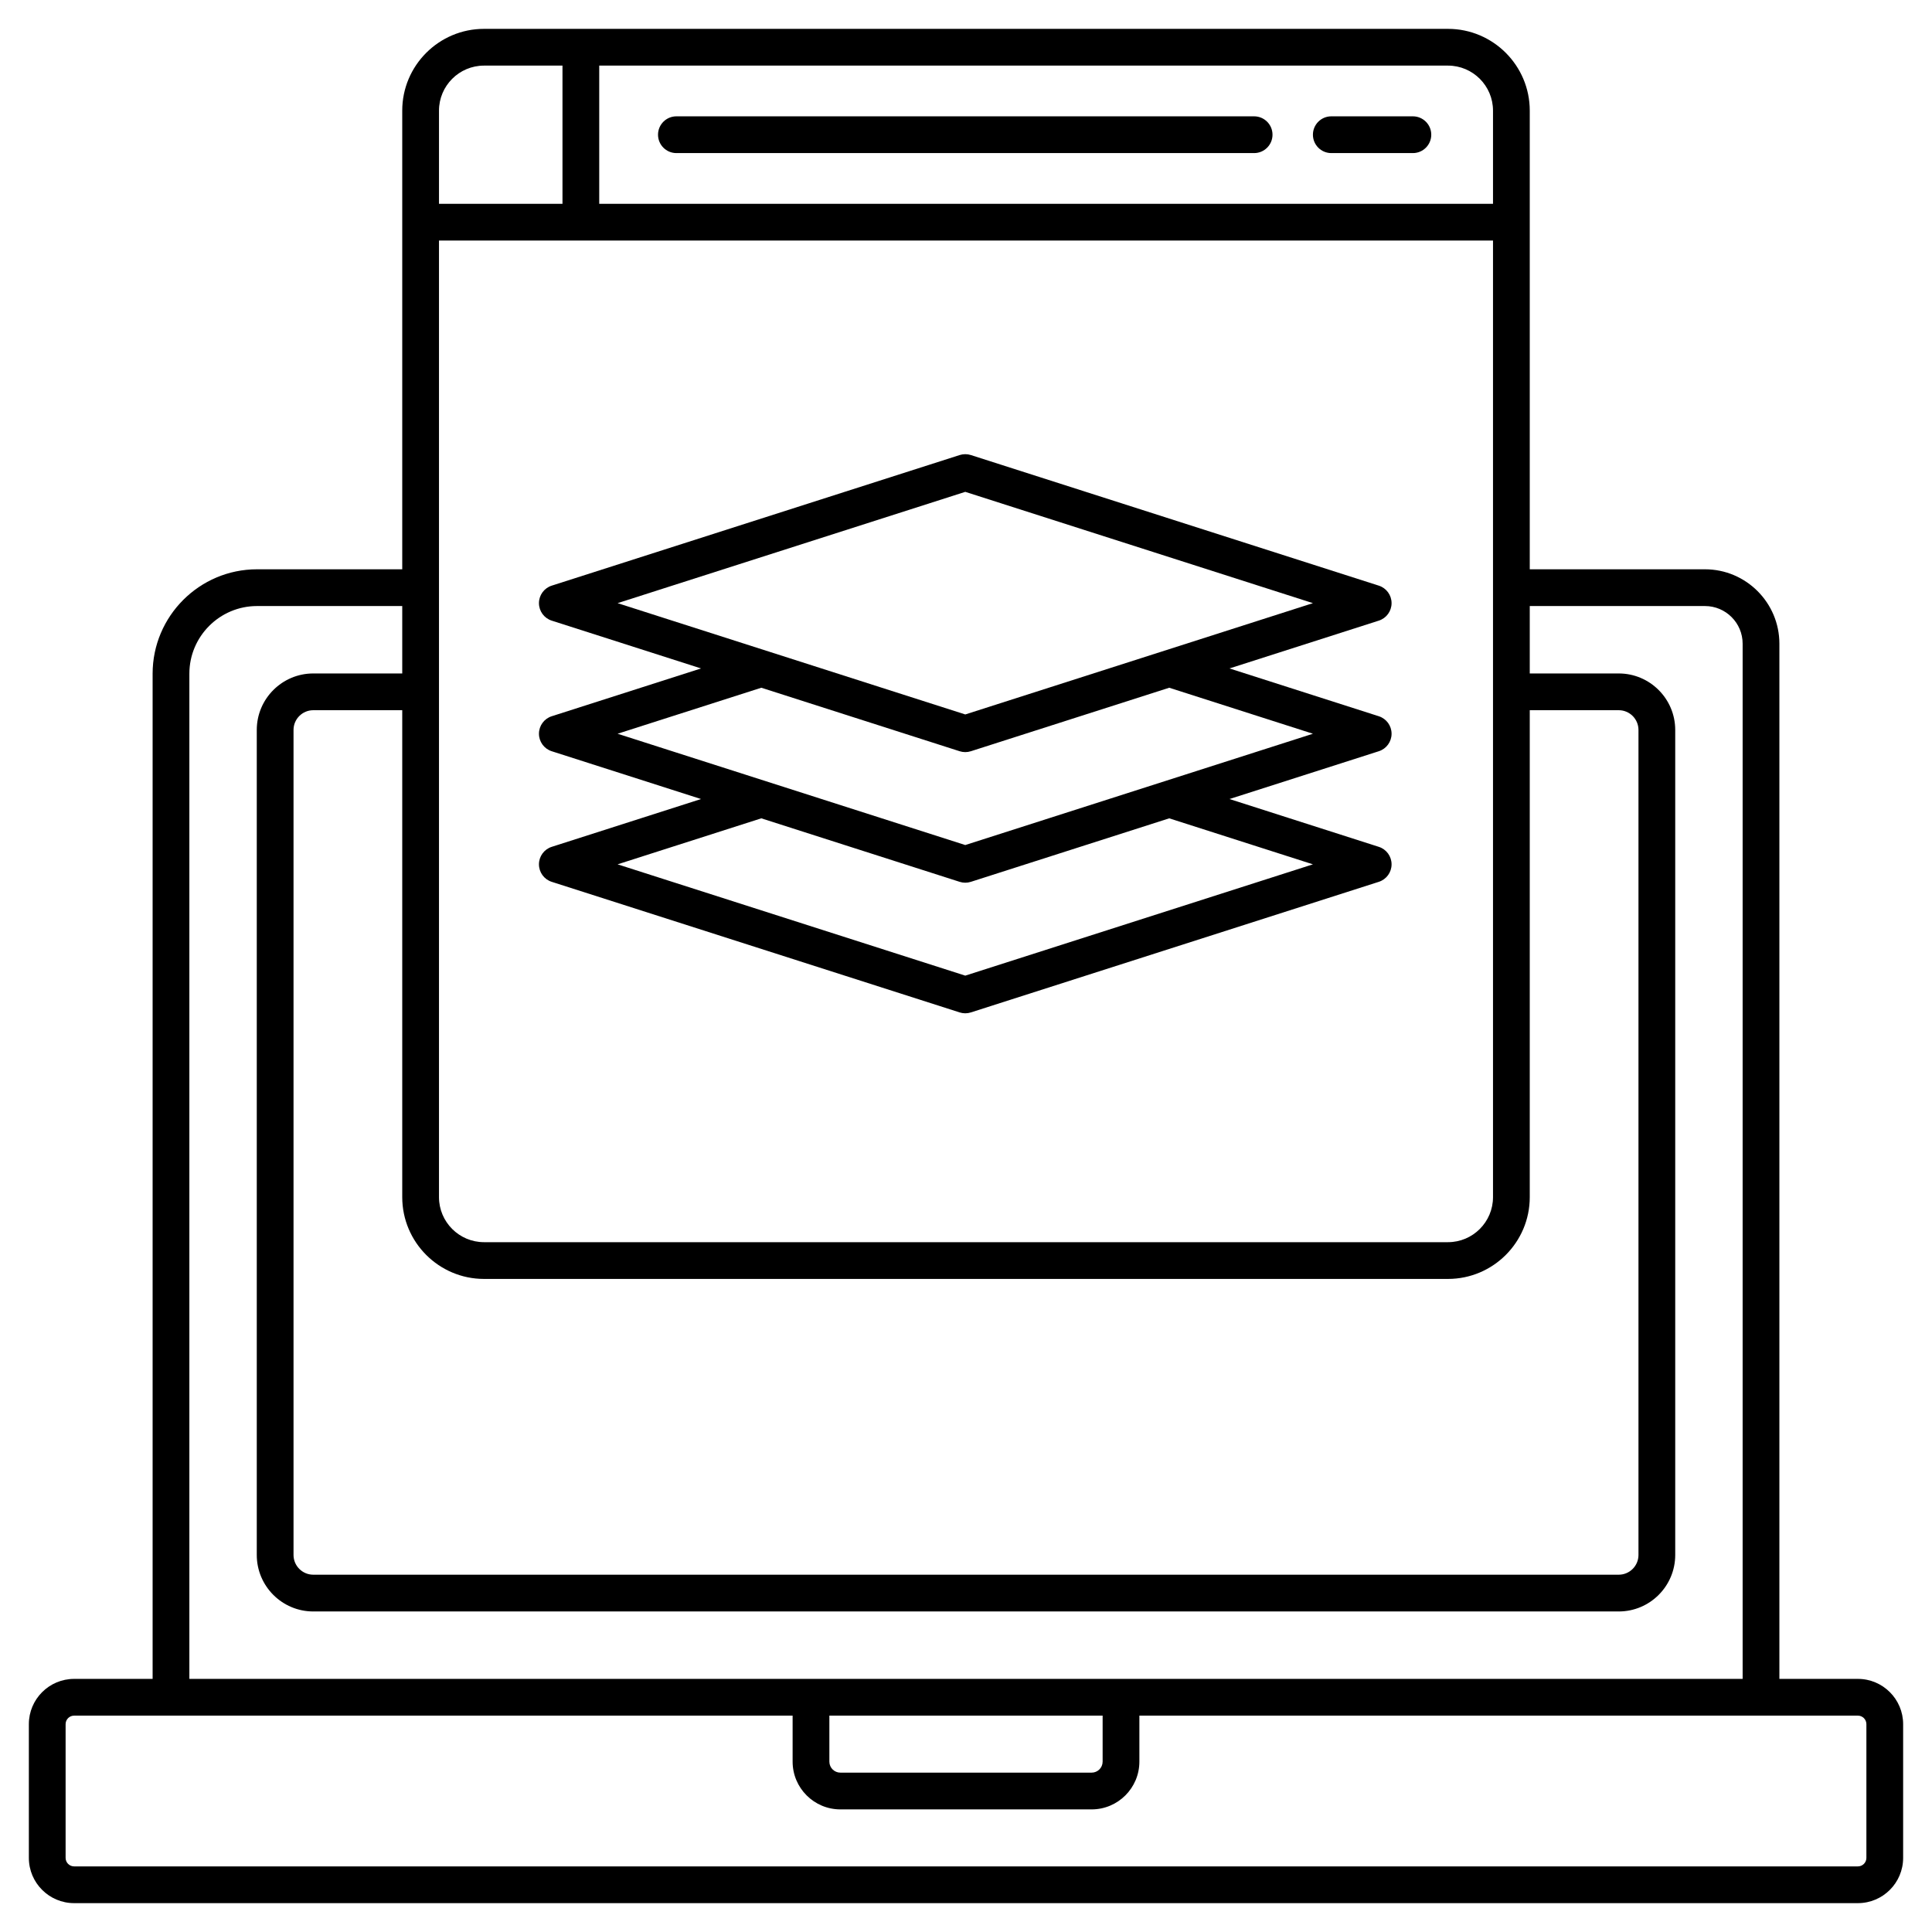 <svg enable-background="new 0 0 512 512" viewBox="0 0 512 512" xmlns="http://www.w3.org/2000/svg"><g id="_x32_2_Full_stack_development"><g><path d="m492.361 444.922h-20.805v-274.333c0-10.873-8.848-19.721-19.721-19.721h-46.433c0-41.103 0-83.642 0-121.549 0-11.948-9.723-21.671-21.671-21.671-72.146 0-176.934 0-255.462 0-11.948 0-21.671 9.723-21.671 21.671v121.549h-38.481c-15.258 0-27.672 12.414-27.672 27.672v266.383h-20.806c-6.613 0-11.991 5.381-11.991 11.993v35.445c0 6.613 5.378 11.991 11.991 11.991h472.722c6.613 0 11.991-5.378 11.991-11.991v-35.445c0-6.613-5.378-11.994-11.991-11.994zm-333.559-427.535h224.929c6.579 0 11.932 5.352 11.932 11.932v24.688h-236.86v-36.62zm-42.464 11.932c0-6.579 5.352-11.932 11.932-11.932h20.794v36.62h-32.725v-24.688zm0 34.427h279.325v253.512c0 6.579-5.352 11.932-11.932 11.932h-255.462c-6.579 0-11.932-5.352-11.932-11.932v-253.512zm11.931 275.183h255.462c11.948 0 21.671-9.723 21.671-21.671v-129.046h23.578c2.887 0 5.233 2.347 5.233 5.233v218.637c0 2.887-2.347 5.233-5.233 5.233h-345.957c-2.887 0-5.236-2.347-5.236-5.233v-218.636c0-2.887 2.349-5.233 5.236-5.233h23.575v129.046c0 11.947 9.723 21.67 21.671 21.67zm-78.085-160.389c0-9.889 8.044-17.933 17.933-17.933h38.482v17.866h-23.576c-8.258 0-14.975 6.717-14.975 14.973v218.637c0 8.256 6.717 14.973 14.975 14.973h345.957c8.256 0 14.973-6.717 14.973-14.973v-218.637c0-8.256-6.717-14.973-14.973-14.973h-23.578v-17.866h46.433c5.504 0 9.982 4.477 9.982 9.982v274.334c-102.036 0-343.704 0-411.633 0zm242.025 276.122v12.191c0 1.607-1.308 2.915-2.915 2.915h-66.587c-1.607 0-2.915-1.308-2.915-2.915v-12.191zm202.404 37.699c0 1.241-1.011 2.252-2.252 2.252h-472.722c-1.241 0-2.252-1.011-2.252-2.252v-35.445c0-1.244 1.011-2.254 2.252-2.254h190.413v12.191c0 6.979 5.676 12.654 12.654 12.654h66.587c6.979 0 12.654-5.676 12.654-12.654v-12.191h190.413c1.241 0 2.252 1.011 2.252 2.254v35.445z"/><path d="m332.357 30.829h-153.102c-2.689 0-4.87 2.18-4.87 4.87 0 2.689 2.18 4.87 4.87 4.87h153.102c2.689 0 4.87-2.18 4.87-4.87s-2.181-4.87-4.87-4.87z"/><path d="m374.429 30.829h-21.621c-2.689 0-4.87 2.18-4.87 4.87 0 2.689 2.18 4.87 4.87 4.87h21.621c2.689 0 4.87-2.18 4.87-4.87s-2.181-4.87-4.87-4.87z"/><path d="m142.828 229.058c0 2.119 1.367 3.992 3.386 4.637l108.107 34.608c.483.155.982.233 1.484.233s1.001-.078 1.484-.233l108.107-34.608c2.019-.644 3.386-2.518 3.386-4.637s-1.367-3.992-3.386-4.637l-39.57-12.668 39.57-12.668c2.019-.644 3.386-2.518 3.386-4.637s-1.367-3.992-3.386-4.637l-39.57-12.668 39.57-12.668c2.019-.644 3.386-2.518 3.386-4.637s-1.367-3.992-3.386-4.637l-108.107-34.608c-.965-.309-2.002-.309-2.967 0l-108.107 34.608c-2.019.644-3.386 2.518-3.386 4.637s1.367 3.992 3.386 4.637l39.57 12.668-39.57 12.668c-2.019.644-3.386 2.518-3.386 4.637s1.367 3.992 3.386 4.637l39.57 12.668-39.57 12.668c-2.02.644-3.387 2.518-3.387 4.637zm20.841-69.217 92.136-29.496 92.136 29.496-92.136 29.496zm0 34.608 38.084-12.192 52.568 16.829c.949.304 1.976.317 2.967 0l52.568-16.829 38.084 12.192-92.136 29.496zm38.084 22.417 52.568 16.829c.949.304 1.976.317 2.967 0l52.568-16.829 38.084 12.192-92.136 29.496-92.136-29.496z"/></g></g><g id="Layer_1"/></svg>